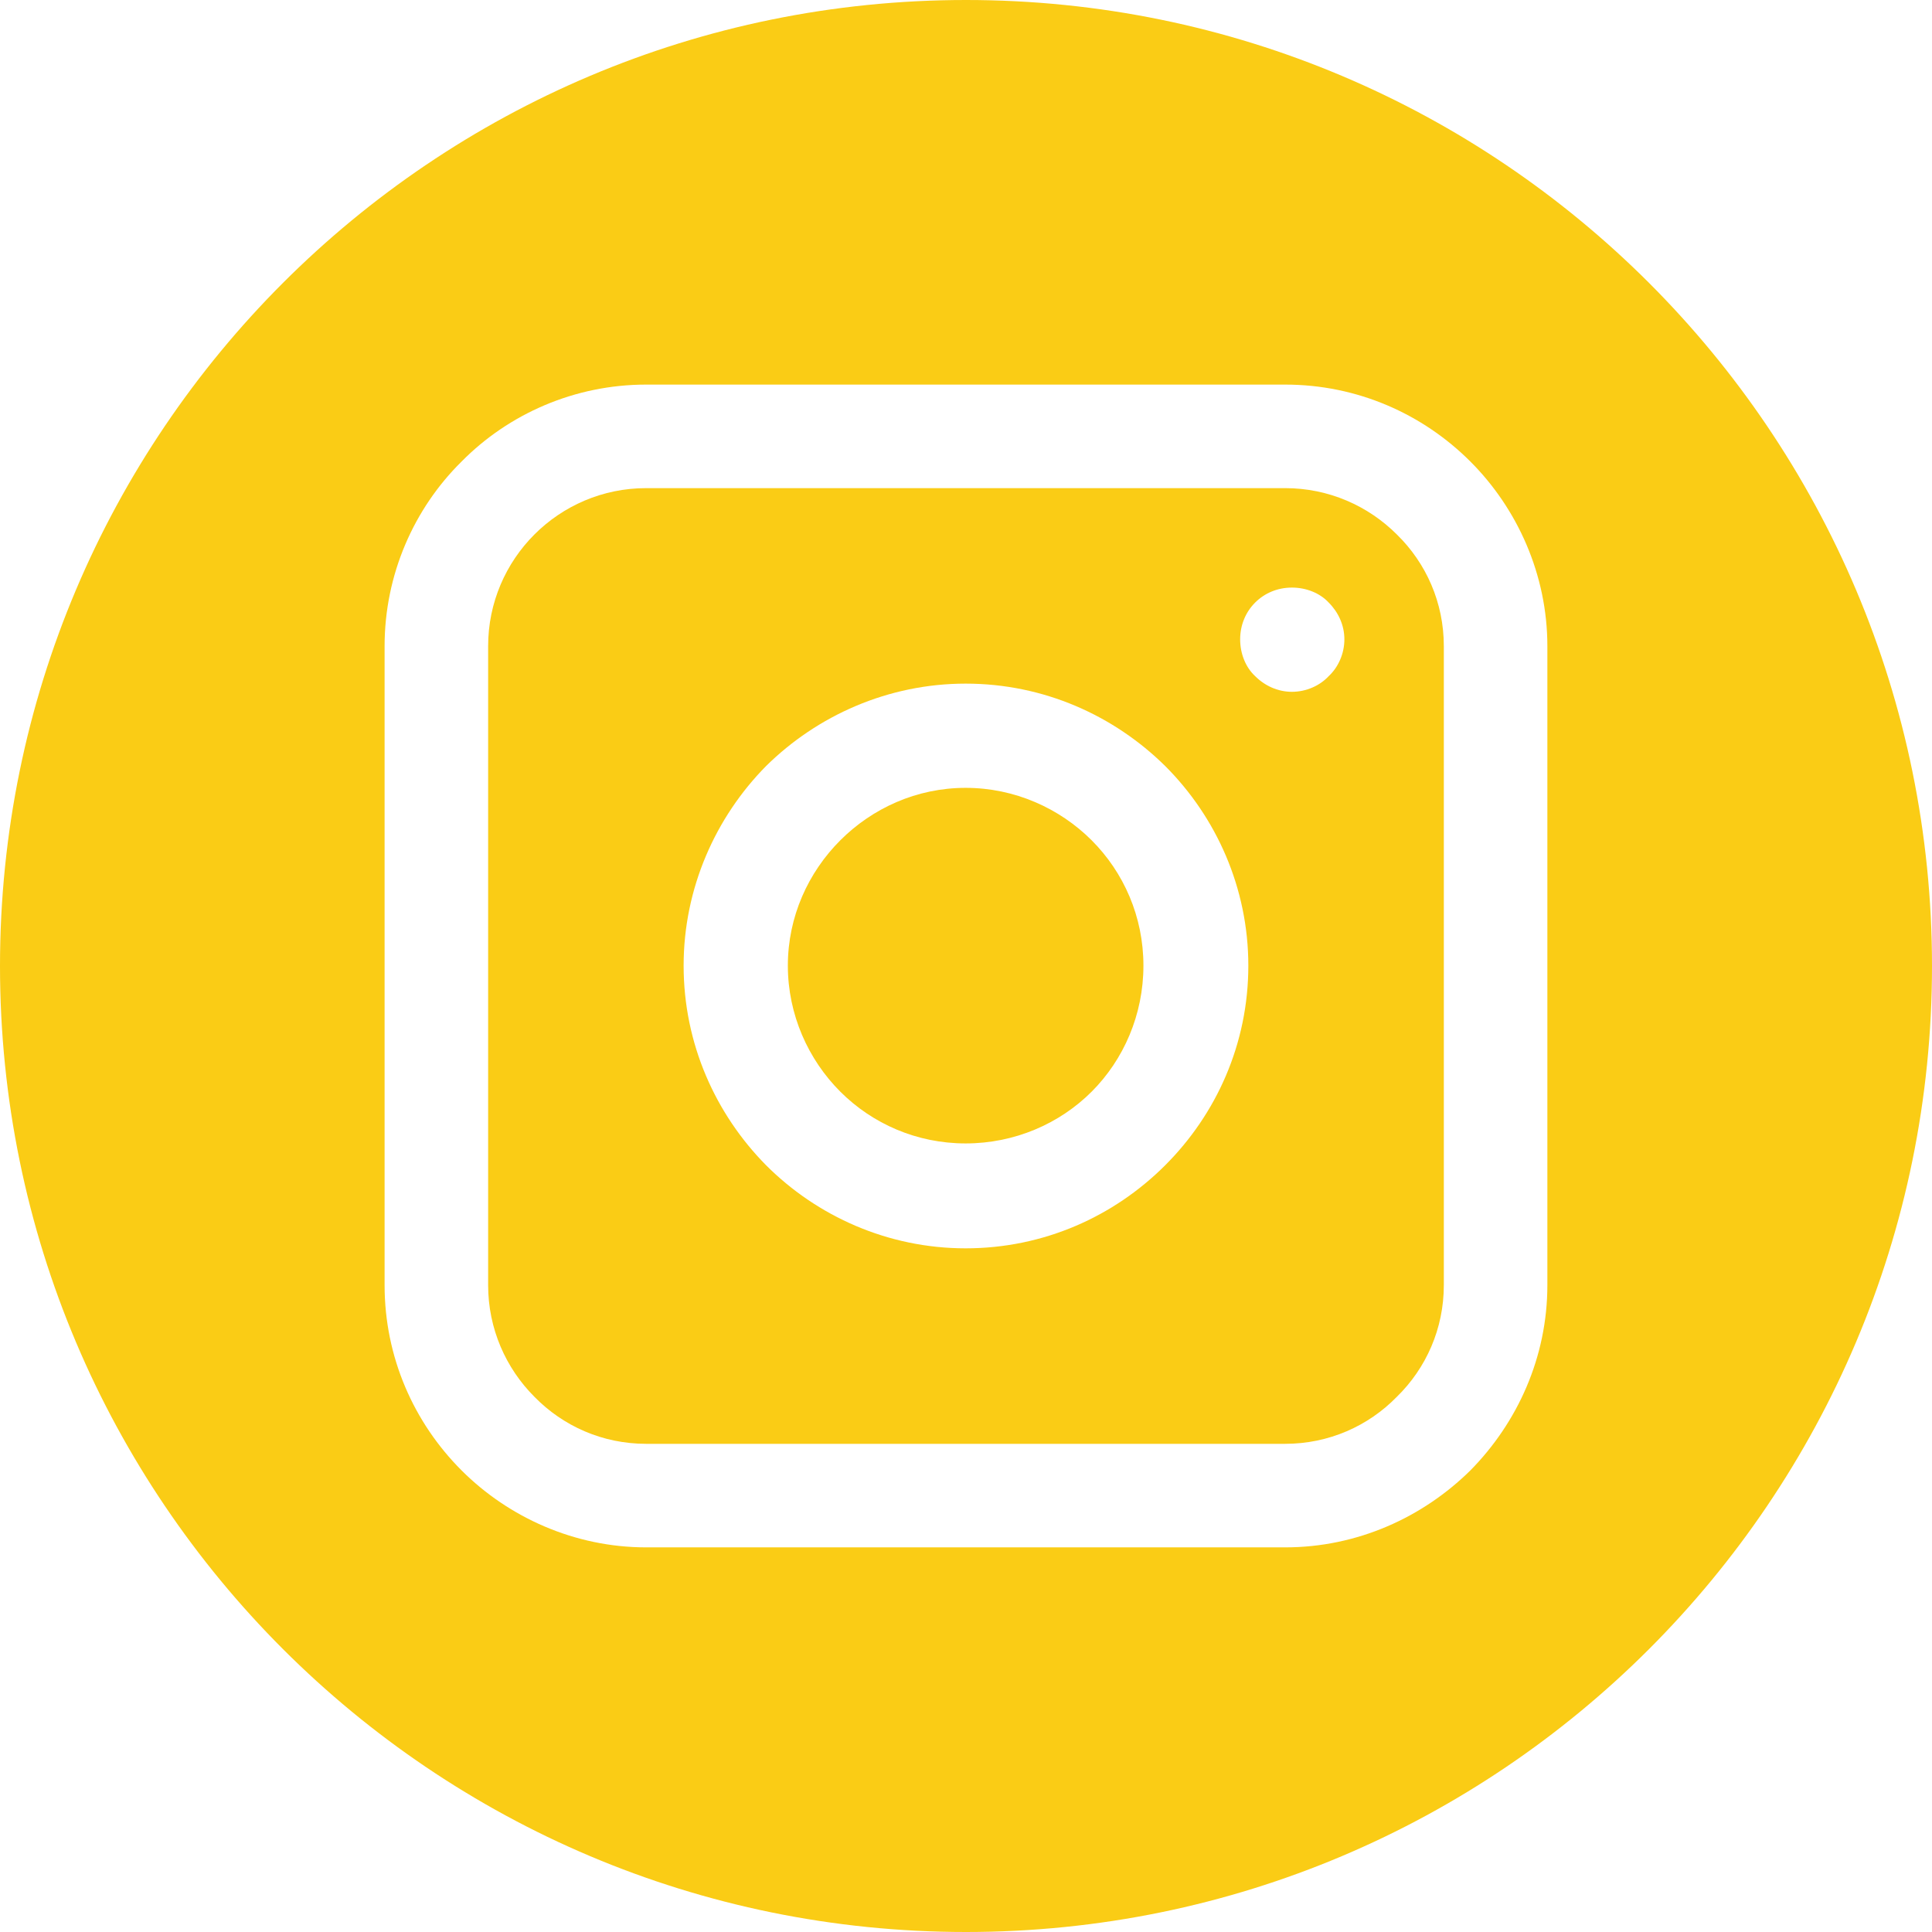 <svg xmlns="http://www.w3.org/2000/svg" xmlns:xlink="http://www.w3.org/1999/xlink" width="1080" zoomAndPan="magnify" viewBox="0 0 810 810" height="1080" preserveAspectRatio="xMidYMid meet" version="1.0"><defs><clipPath id="094e2cf75b"><path d="M 405 0 C 181.324 0 0 181.324 0 405 C 0 628.676 181.324 810 405 810 C 628.676 810 810 628.676 810 405 C 810 181.324 628.676 0 405 0 Z M 405 0 " clip-rule="nonzero"/></clipPath><clipPath id="c178cca728"><path d="M 161.242 161.242 L 648.742 161.242 L 648.742 648.742 L 161.242 648.742 Z M 161.242 161.242 " clip-rule="nonzero"/></clipPath></defs><rect x="-81" width="972" fill="#ffffff" y="-81" height="972" fill-opacity="1"/><rect x="-81" width="972" fill="#ffffff" y="-81" height="972" fill-opacity="1"/><g clip-path="url(#094e2cf75b)"><rect x="-81" width="972" fill="#facc15" y="-81" height="972" fill-opacity="1"/></g><g clip-path="url(#c178cca728)"><path fill="#ffffff" d="M 270.906 161.242 L 538.789 161.242 C 569.062 161.242 596.48 173.523 616.469 193.512 C 636.176 213.219 648.742 240.922 648.742 270.906 L 648.742 538.789 C 648.742 569.062 636.176 596.48 616.469 616.469 C 596.48 636.176 569.062 648.742 538.789 648.742 L 270.906 648.742 C 240.922 648.742 213.219 636.176 193.512 616.469 C 173.523 596.48 161.242 569.062 161.242 538.789 L 161.242 270.906 C 161.242 240.922 173.523 213.219 193.512 193.512 C 213.219 173.523 240.922 161.242 270.906 161.242 Z M 538.789 204.652 L 270.906 204.652 C 252.629 204.652 236.066 212.078 224.07 224.07 C 212.078 236.066 204.652 252.629 204.652 270.906 L 204.652 538.789 C 204.652 557.066 212.078 573.633 224.07 585.625 C 236.066 597.906 252.629 605.332 270.906 605.332 L 538.789 605.332 C 557.066 605.332 573.633 597.906 585.625 585.625 C 597.906 573.633 605.332 557.066 605.332 538.789 L 605.332 270.906 C 605.332 252.629 597.906 236.066 585.625 224.07 C 573.633 212.078 557.066 204.652 538.789 204.652 Z M 538.789 204.652 " fill-opacity="1" fill-rule="nonzero"/></g><path fill="#ffffff" d="M 541.645 246.348 C 547.645 246.348 553.355 248.633 557.066 252.629 C 561.066 256.629 563.637 262.055 563.637 268.051 C 563.637 274.051 561.066 279.762 557.066 283.473 C 553.355 287.473 547.645 290.043 541.645 290.043 C 535.648 290.043 530.223 287.473 526.223 283.473 C 522.227 279.762 519.941 274.051 519.941 268.051 C 519.941 262.055 522.227 256.629 526.223 252.629 C 530.223 248.633 535.648 246.348 541.645 246.348 Z M 541.645 246.348 " fill-opacity="1" fill-rule="nonzero"/><path fill="#ffffff" d="M 404.848 286.613 C 437.691 286.613 467.105 300.039 488.527 321.172 C 509.945 342.59 523.367 372.293 523.367 404.848 C 523.367 437.691 509.945 467.105 488.527 488.527 C 467.105 509.945 437.691 523.367 404.848 523.367 C 372.293 523.367 342.59 509.945 321.172 488.527 C 300.039 467.105 286.613 437.691 286.613 404.848 C 286.613 372.293 300.039 342.59 321.172 321.172 C 342.59 300.039 372.293 286.613 404.848 286.613 Z M 457.684 352.301 C 444.262 338.879 425.41 330.309 404.848 330.309 C 384.285 330.309 365.723 338.879 352.301 352.301 C 338.879 365.723 330.309 384.285 330.309 404.848 C 330.309 425.41 338.879 444.262 352.301 457.684 C 365.723 471.105 384.285 479.387 404.848 479.387 C 425.41 479.387 444.262 471.105 457.684 457.684 C 471.105 444.262 479.387 425.41 479.387 404.848 C 479.387 384.285 471.105 365.723 457.684 352.301 Z M 457.684 352.301 " fill-opacity="1" fill-rule="nonzero"/></svg>